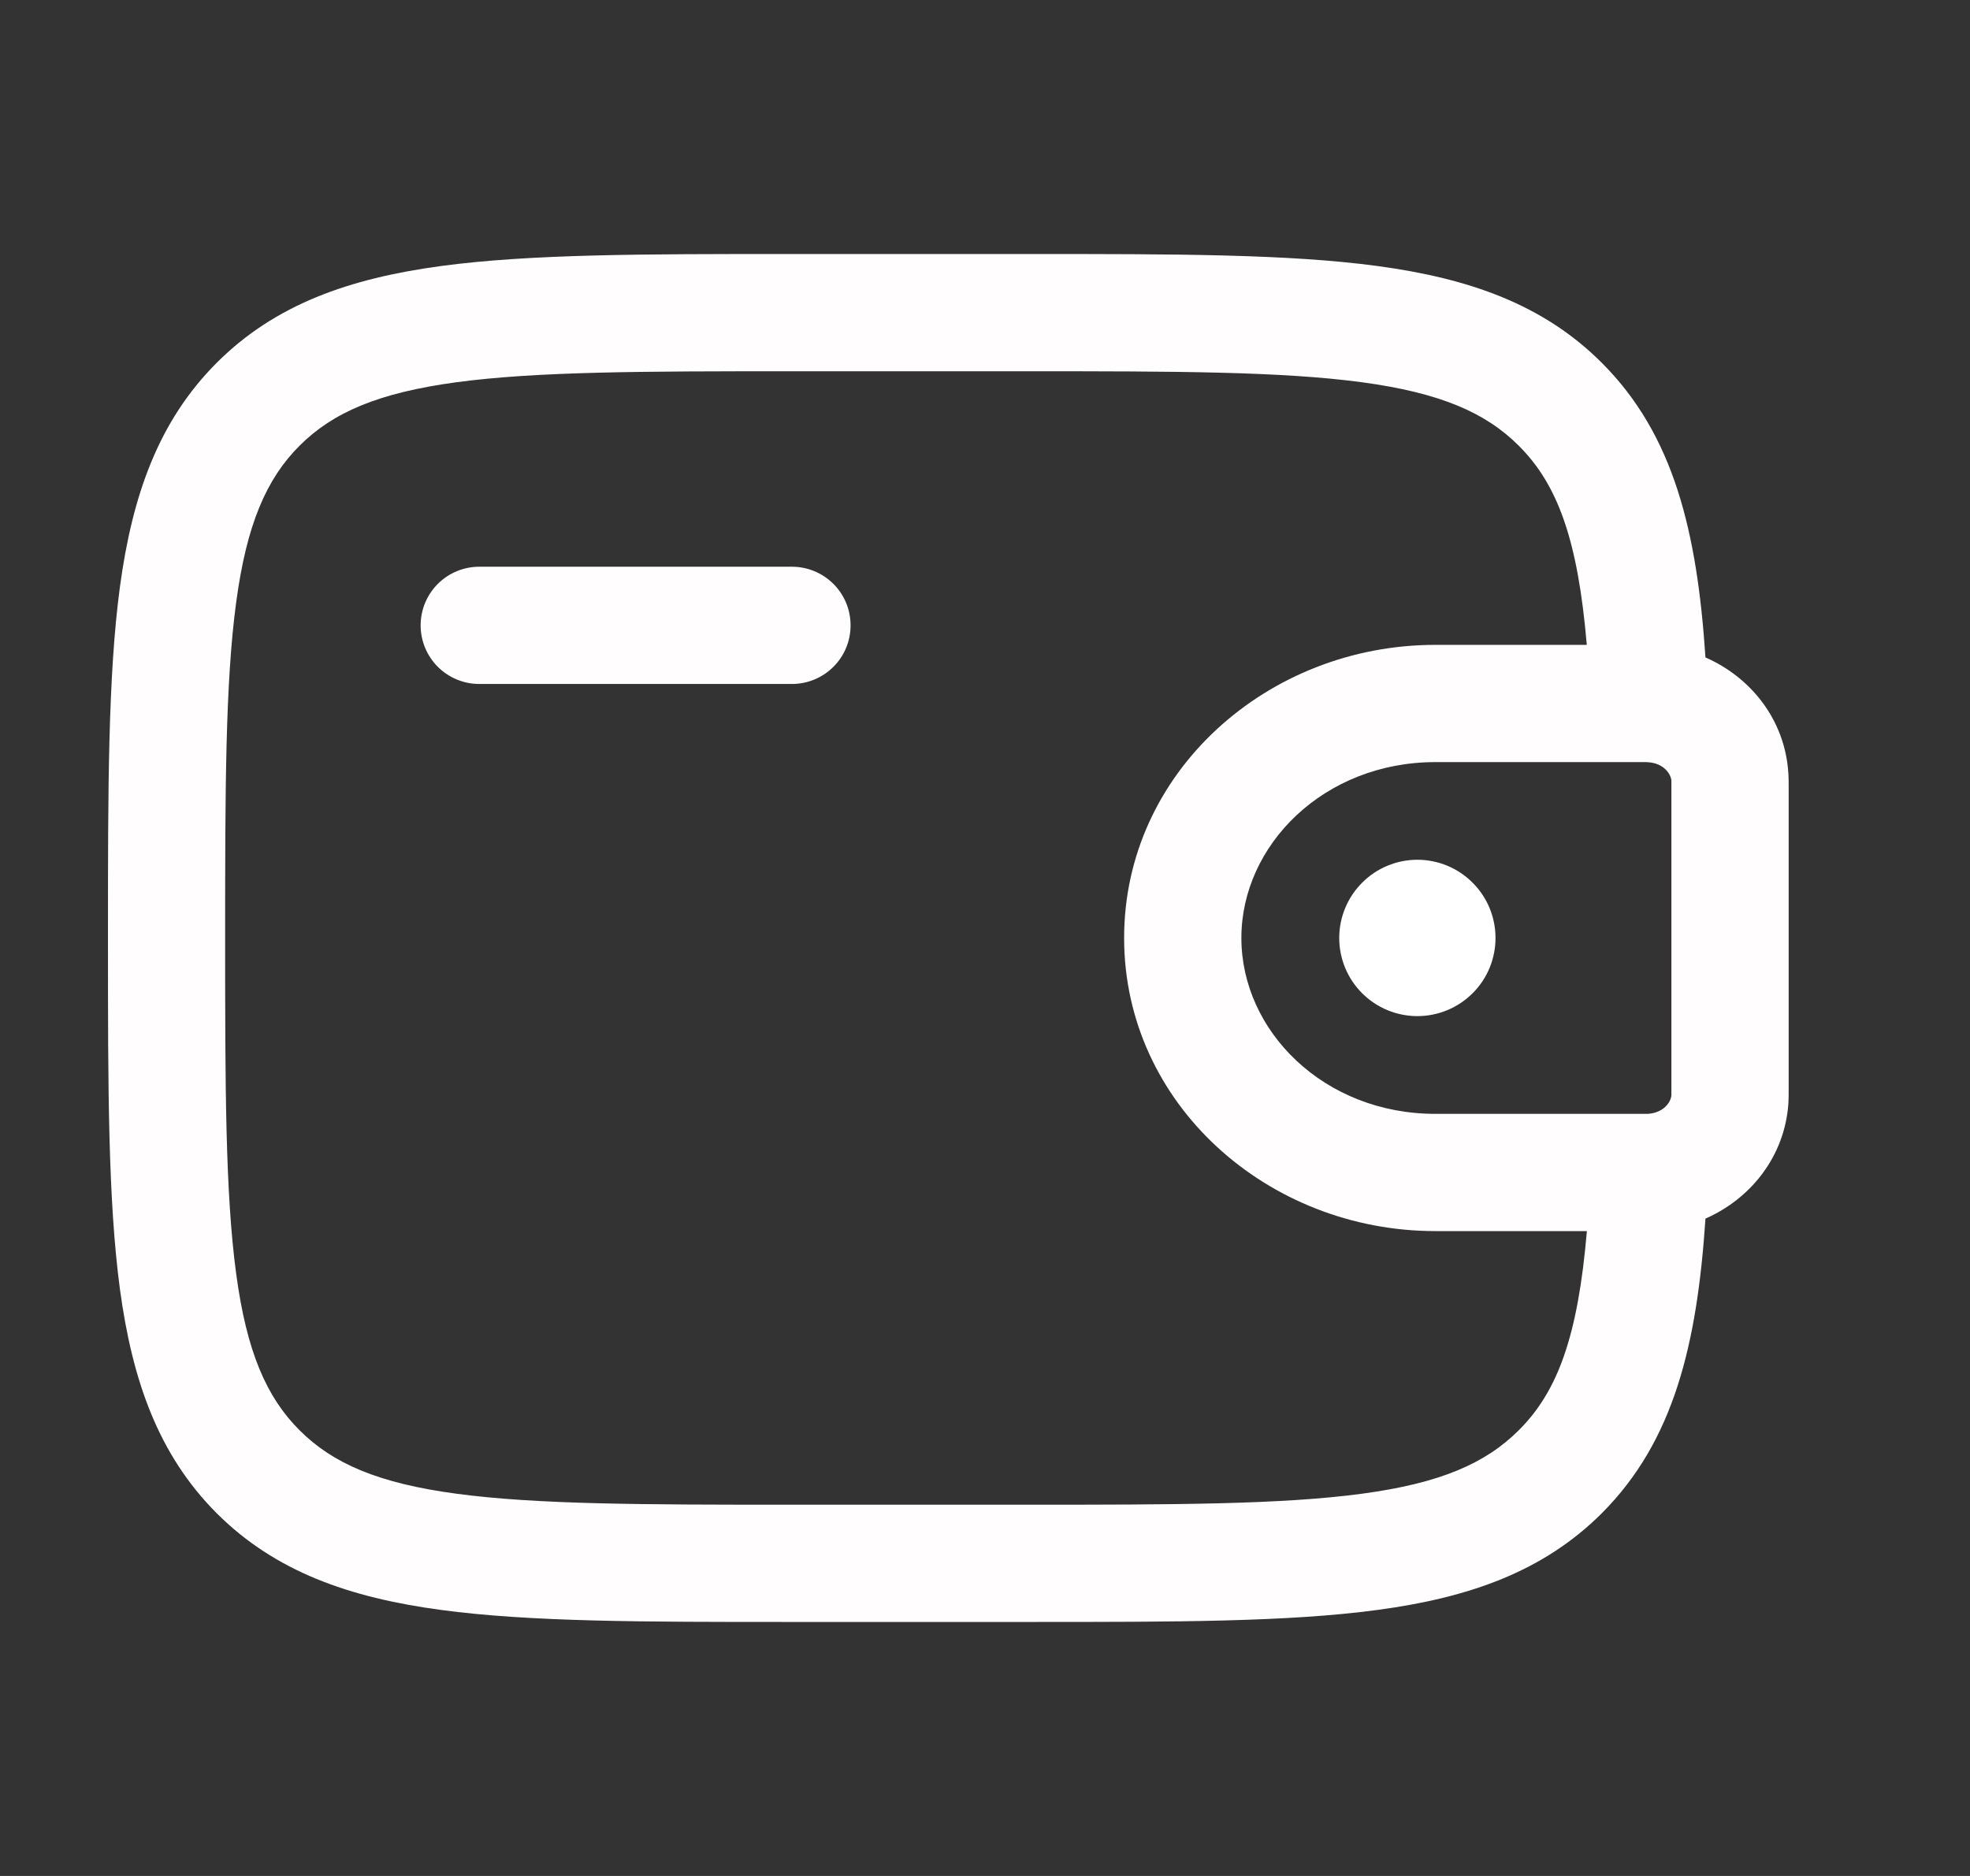 <svg width="21" height="20" viewBox="0 0 21 20" fill="none" xmlns="http://www.w3.org/2000/svg">
<rect x="0" y="0" width="21" height="20" fill="#333333" stroke="none"/>
<path d="M15.942 10C15.942 10.221 15.855 10.433 15.698 10.589C15.542 10.745 15.33 10.833 15.109 10.833C14.888 10.833 14.676 10.745 14.52 10.589C14.364 10.433 14.276 10.221 14.276 10C14.276 9.779 14.364 9.567 14.52 9.411C14.676 9.254 14.888 9.166 15.109 9.166C15.33 9.166 15.542 9.254 15.698 9.411C15.855 9.567 15.942 9.779 15.942 10Z" fill="white"/>
<path fill-rule="evenodd" clip-rule="evenodd" d="M8.396 2.708H10.989C12.521 2.708 13.734 2.708 14.683 2.836C15.66 2.968 16.451 3.244 17.075 3.868C17.845 4.638 18.091 5.67 18.18 7.009C18.661 7.22 19.024 7.668 19.063 8.234C19.067 8.285 19.067 8.339 19.067 8.389V11.611C19.067 11.661 19.067 11.715 19.064 11.765C19.024 12.332 18.661 12.78 18.18 12.992C18.091 14.33 17.845 15.362 17.075 16.133C16.451 16.756 15.66 17.033 14.683 17.164C13.733 17.292 12.521 17.292 10.989 17.292H8.396C6.864 17.292 5.651 17.292 4.702 17.164C3.725 17.033 2.934 16.756 2.31 16.133C1.687 15.508 1.41 14.718 1.278 13.741C1.151 12.791 1.151 11.579 1.151 10.047V9.954C1.151 8.422 1.151 7.208 1.278 6.259C1.41 5.283 1.687 4.492 2.31 3.868C2.934 3.244 3.725 2.968 4.702 2.836C5.652 2.708 6.864 2.708 8.396 2.708ZM16.916 13.125H15.301C13.513 13.125 11.983 11.768 11.983 10C11.983 8.232 13.513 6.875 15.3 6.875H16.915C16.82 5.758 16.606 5.167 16.19 4.752C15.837 4.399 15.354 4.188 14.516 4.075C13.66 3.96 12.531 3.958 10.942 3.958H8.442C6.852 3.958 5.724 3.96 4.867 4.075C4.029 4.188 3.546 4.399 3.193 4.752C2.841 5.104 2.629 5.588 2.517 6.426C2.402 7.283 2.4 8.411 2.4 10C2.4 11.589 2.402 12.719 2.517 13.575C2.629 14.413 2.841 14.896 3.193 15.248C3.546 15.601 4.029 15.813 4.867 15.925C5.724 16.04 6.852 16.042 8.442 16.042H10.942C12.531 16.042 13.66 16.04 14.517 15.925C15.354 15.813 15.837 15.601 16.19 15.248C16.606 14.834 16.821 14.243 16.916 13.125ZM4.484 6.667C4.484 6.501 4.55 6.342 4.667 6.225C4.784 6.108 4.943 6.042 5.109 6.042H8.442C8.608 6.042 8.767 6.108 8.884 6.225C9.002 6.342 9.067 6.501 9.067 6.667C9.067 6.833 9.002 6.992 8.884 7.109C8.767 7.226 8.608 7.292 8.442 7.292H5.109C4.943 7.292 4.784 7.226 4.667 7.109C4.55 6.992 4.484 6.833 4.484 6.667ZM17.546 8.125H15.301C14.114 8.125 13.233 9.008 13.233 10C13.233 10.993 14.114 11.875 15.3 11.875H17.565C17.737 11.864 17.811 11.748 17.817 11.678V8.322C17.811 8.252 17.737 8.136 17.565 8.126L17.546 8.125Z" fill="#FFFDFD"/>
</svg>
